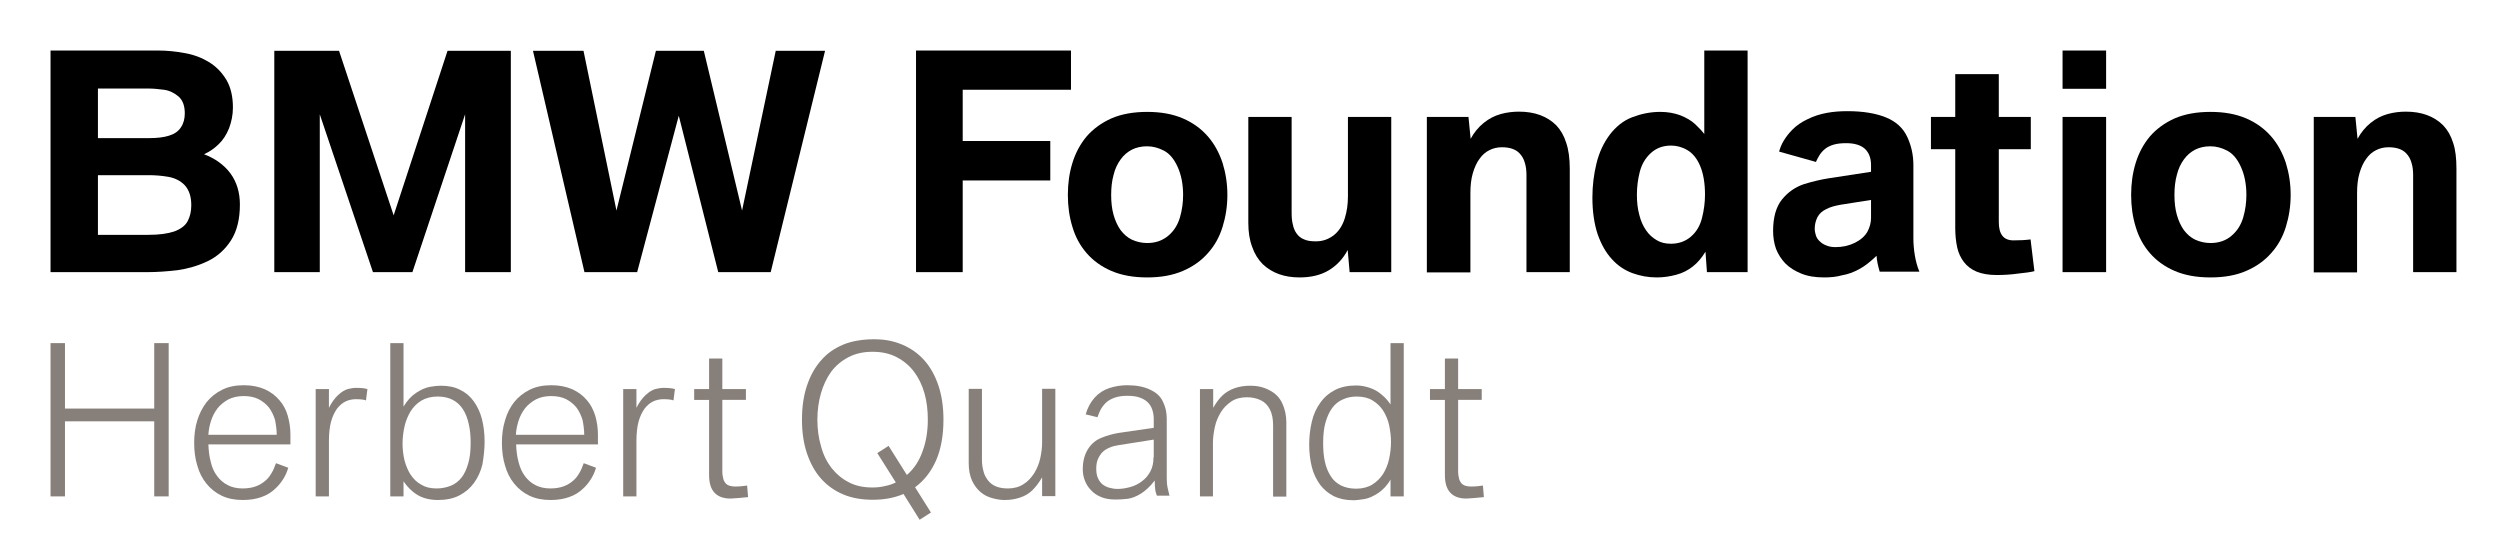 <?xml version="1.0" encoding="utf-8"?>
<!-- Generator: Adobe Illustrator 23.0.4, SVG Export Plug-In . SVG Version: 6.00 Build 0)  -->
<svg version="1.1" id="Ebene_1" xmlns="http://www.w3.org/2000/svg" xmlns:xlink="http://www.w3.org/1999/xlink" x="0px" y="0px"
	 viewBox="0 0 1039 231" style="enable-background:new 0 0 1039 231;" xml:space="preserve">
<style type="text/css">
	.st0{fill:#877F7A;}
</style>
<path d="M829.8,114.3c-3.3,0-6.1-0.5-8.3-1.4c-2.2-0.9-4-2.3-5.3-4c-1.3-1.7-2.3-3.8-2.8-6.1c-0.5-2.4-0.8-5.1-0.8-8V62h-10.1V48.6
	h10.1V30.8l18.1,0v17.8H844V62h-13.3v30.3c0,5.1,2,7.6,6.1,7.6c2.5,0,4.9-0.1,7.1-0.4l1.6,13.2c-1.6,0.4-3.9,0.7-6.8,1
	C835.9,114.1,832.9,114.3,829.8,114.3L829.8,114.3z"/>
<path d="M476.8,115.3c-5.8,0-10.7-0.9-14.9-2.7c-4.2-1.8-7.6-4.3-10.3-7.4c-2.7-3.1-4.7-6.8-5.9-10.9c-1.3-4.2-1.9-8.6-1.9-13.3
	c0-4.7,0.6-9.1,1.9-13.3c1.3-4.2,3.3-7.9,5.9-11c2.7-3.1,6.1-5.6,10.3-7.5c4.2-1.8,9.1-2.7,14.9-2.7c5.7,0,10.6,0.9,14.8,2.7
	c4.2,1.8,7.6,4.3,10.4,7.5c2.7,3.1,4.7,6.8,6.1,11c1.3,4.2,2,8.6,2,13.3c0,4.7-0.7,9.1-2,13.3c-1.3,4.2-3.3,7.8-6.1,10.9
	c-2.7,3.1-6.2,5.6-10.4,7.4C487.4,114.4,482.5,115.3,476.8,115.3L476.8,115.3z M476.8,101c3.4,0,6.3-1,8.7-3c2.4-2,4-4.6,4.9-7.7
	c0.9-3.1,1.3-6.2,1.3-9.3c0-4.5-0.8-8.4-2.3-11.7c-1.5-3.3-3.4-5.5-5.7-6.7c-2.3-1.2-4.6-1.8-7-1.8c-2.4,0-4.5,0.5-6.3,1.4
	c-1.9,1-3.4,2.3-4.7,4.1c-1.3,1.8-2.3,3.9-2.9,6.4c-0.7,2.5-1,5.3-1,8.3c0,3.1,0.3,5.8,1,8.3c0.7,2.5,1.7,4.6,2.9,6.3
	c1.3,1.7,2.8,3.1,4.7,4C472.4,100.5,474.5,101,476.8,101L476.8,101z"/>
<path d="M540.1,115.3c-6.3,0-11.4-1.8-15.3-5.5c-1.9-1.9-3.4-4.3-4.4-7.2c-1.1-2.9-1.6-6.2-1.6-10v-44h18v39.7c0,1.8,0.1,3.5,0.5,5
	c0.3,1.5,0.8,2.7,1.6,3.8c0.8,1.1,1.8,1.9,3.1,2.4c1.3,0.6,2.9,0.8,4.9,0.8c2.9,0,5.3-0.9,7.5-2.6c2.1-1.7,3.6-4.1,4.5-7
	c0.9-2.9,1.3-5.9,1.3-9.1v-33h18v64.5l-17.3,0l-0.8-9.2c-1.9,3.6-4.5,6.4-7.8,8.4C549,114.3,544.9,115.3,540.1,115.3L540.1,115.3z"
	/>
<path d="M593,113.1V48.6h17.3l0.9,9.1c1.4-2.6,3.2-4.8,5.4-6.6c2.2-1.8,4.6-3,7.1-3.7c2.5-0.7,5.1-1,7.6-1c6.5,0,11.7,1.9,15.5,5.7
	c1.8,1.9,3.2,4.3,4.1,7.2c1,2.9,1.5,6.5,1.5,10.9v42.9h-18V72.8c0-1.9-0.2-3.7-0.7-5.2c-0.4-1.5-1.2-2.9-2.3-4
	c-0.8-0.8-1.8-1.4-3-1.8c-1.2-0.4-2.6-0.6-4.2-0.6c-1.9,0-3.6,0.4-5.2,1.2c-1.6,0.8-3,2-4.1,3.6c-1.2,1.6-2.1,3.6-2.8,6
	c-0.7,2.4-1,5.1-1,8.2v33H593L593,113.1z"/>
<path d="M688.6,115.3c-3.6,0-6.9-0.6-10.2-1.8c-3.2-1.2-6.1-3.1-8.5-5.8c-2.5-2.7-4.4-6.1-5.9-10.3c-1.4-4.2-2.2-9.3-2.2-15.3
	c0-5,0.6-9.7,1.7-14.2c1.1-4.5,2.9-8.4,5.5-11.9c2.6-3.4,5.7-5.9,9.4-7.3c3.7-1.4,7.5-2.2,11.6-2.2c3.1,0,5.8,0.5,8.3,1.4
	c2.5,1,4.6,2.2,6.2,3.7c1.6,1.5,2.9,2.9,3.8,4.1V21h18v92.1h-16.9l-0.6-8.5c-1.5,2.5-3.3,4.6-5.2,6.1c-2,1.6-4.3,2.8-7,3.5
	C694,114.9,691.3,115.3,688.6,115.3L688.6,115.3z M694.4,101.3c3.3,0,6.1-1,8.4-3c2.3-2,3.8-4.6,4.6-7.9c0.8-3.2,1.2-6.4,1.2-9.5
	c0-4.8-0.7-8.8-2-11.9c-1.3-3.1-3.1-5.3-5.3-6.6c-2.2-1.3-4.5-1.9-6.8-1.9c-3.3,0-6.1,1-8.4,3.1c-2.3,2.1-3.8,4.7-4.6,7.8
	c-0.8,3.1-1.2,6.3-1.2,9.5c0,3.1,0.3,5.9,1,8.4c0.6,2.5,1.6,4.7,2.8,6.4c1.2,1.8,2.7,3.1,4.4,4.1
	C690.1,100.8,692.1,101.3,694.4,101.3L694.4,101.3z"/>
<path d="M758.1,115.3c-3.7,0-6.8-0.5-9.5-1.6c-2.7-1.1-4.9-2.5-6.6-4.2c-1.7-1.8-3-3.8-3.9-6.1c-0.8-2.3-1.2-4.8-1.2-7.4
	c0-5.6,1.2-10,3.7-13.1c2.5-3.1,5.6-5.2,9.2-6.4c3.6-1.1,7-1.9,10.2-2.4l17.6-2.7v-2.8c0-3-0.9-5.2-2.6-6.8
	c-1.7-1.5-4.3-2.3-7.7-2.3c-2.1,0-3.8,0.2-5.2,0.6c-1.4,0.4-2.6,1-3.5,1.7c-0.9,0.7-1.7,1.6-2.3,2.5c-0.6,1-1.2,2-1.6,3l-15.3-4.3
	c0.4-1.5,1-3,1.9-4.5c0.9-1.5,2.1-3.1,3.7-4.7c1.6-1.6,3.7-3.1,6.3-4.3c2.6-1.3,5.3-2.1,8-2.6c2.7-0.5,5.6-0.7,8.5-0.7
	c6.5,0,11.8,0.9,16,2.6c4.2,1.7,7.1,4.4,8.8,8c1.7,3.6,2.6,7.5,2.6,11.8v30.4c0,2.3,0.2,4.7,0.6,7.1c0.4,2.4,1,4.7,1.9,6.8h-16.5
	c-0.7-2.4-1.2-4.6-1.3-6.6c-2.6,2.5-5,4.4-7.3,5.6c-2.2,1.2-4.6,2.1-7,2.5C763.1,115.1,760.6,115.3,758.1,115.3L758.1,115.3z
	 M762.9,102.7c2.9,0,5.6-0.6,8-1.8c2.4-1.2,4.1-2.7,5.2-4.6c1-1.9,1.5-3.8,1.5-5.7v-7.5l-12.7,2c-2.2,0.4-4.2,0.9-5.9,1.8
	c-1.7,0.8-2.9,1.9-3.7,3.4c-0.7,1.5-1.1,3-1.1,4.7c0,1,0.2,2,0.5,2.9c0.3,0.9,0.8,1.7,1.6,2.4c0.7,0.7,1.6,1.3,2.7,1.7
	C760.1,102.5,761.4,102.7,762.9,102.7L762.9,102.7z"/>
<path d="M79.5,85.3c0,2.5-0.5,4.7-1.5,6.6c-1,1.9-2.9,3.3-5.6,4.3c-2.7,0.9-6.2,1.4-10.7,1.4h-21V72.8h21c2.7,0,5.5,0.2,8.3,0.7
	c2.8,0.5,5.1,1.7,6.8,3.5C78.6,79,79.5,81.7,79.5,85.3 M76.8,47.1c0,2.2-0.5,4.2-1.6,5.8c-1.1,1.7-2.7,2.8-5,3.5c-2.2,0.7-5,1-8.2,1
	H40.7l0-20.6h21.2c1.8,0,3.9,0.2,6.2,0.5c2.3,0.3,4.3,1.3,6.1,2.8C75.9,41.6,76.8,43.9,76.8,47.1 M95.2,53.3c1-2.7,1.6-5.5,1.6-8.6
	c0-4.6-0.9-8.4-2.7-11.5c-1.8-3-4.2-5.5-7.1-7.3c-2.9-1.8-6.2-3.1-10-3.8c-3.7-0.7-7.5-1.1-11.3-1.1H21l0,92.1h40.3
	c3.9,0,8.1-0.3,12.4-0.8c4.3-0.6,8.5-1.8,12.5-3.7c4-1.9,7.3-4.8,9.8-8.7c2.5-3.9,3.7-8.9,3.7-14.9c0-5-1.3-9.3-3.9-12.9
	c-2.6-3.5-6.3-6.2-11-8c2.2-1,4.3-2.4,6.1-4.2C92.7,58.2,94.1,56,95.2,53.3"/>
<polygon points="132.9,113.1 132.9,47.5 155,113.1 171.4,113.1 193.3,47.5 193.3,113.1 212.3,113.1 212.3,21.1 186,21.1 163.6,89.5 
	140.9,21.1 114,21.1 114,113.1 132.9,113.1 "/>
<polygon points="264.8,113.1 282.1,48.1 298.5,113.1 320.3,113.1 342.9,21.1 322.4,21.1 308.4,87.5 292.5,21.1 272.6,21.1 
	256.2,87.5 242.5,21.1 221.5,21.1 242.9,113.1 264.8,113.1 "/>
<polygon points="857.2,113.1 857.2,48.6 875.3,48.6 875.3,113.1 857.2,113.1 "/>
<path d="M918.7,115.3c-5.8,0-10.7-0.9-14.9-2.7c-4.2-1.8-7.6-4.3-10.3-7.4c-2.7-3.1-4.7-6.8-5.9-10.9c-1.3-4.2-1.9-8.6-1.9-13.3
	c0-4.7,0.6-9.1,1.9-13.3c1.3-4.2,3.3-7.9,5.9-11c2.7-3.1,6.1-5.6,10.3-7.5c4.2-1.8,9.1-2.7,14.9-2.7c5.7,0,10.6,0.9,14.8,2.7
	c4.2,1.8,7.6,4.3,10.4,7.5c2.7,3.1,4.7,6.8,6.1,11c1.3,4.2,2,8.6,2,13.3c0,4.7-0.7,9.1-2,13.3c-1.3,4.2-3.3,7.8-6.1,10.9
	c-2.7,3.1-6.2,5.6-10.4,7.4C929.4,114.4,924.4,115.3,918.7,115.3L918.7,115.3z M918.7,101c3.4,0,6.4-1,8.7-3c2.4-2,4-4.6,4.9-7.7
	c0.9-3.1,1.3-6.2,1.3-9.3c0-4.5-0.8-8.4-2.3-11.7c-1.5-3.3-3.4-5.5-5.7-6.7c-2.3-1.2-4.6-1.8-7-1.8c-2.4,0-4.5,0.5-6.3,1.4
	c-1.9,1-3.4,2.3-4.7,4.1c-1.3,1.8-2.3,3.9-2.9,6.4c-0.7,2.5-1,5.3-1,8.3c0,3.1,0.3,5.8,1,8.3c0.7,2.5,1.7,4.6,2.9,6.3
	c1.3,1.7,2.8,3.1,4.7,4C914.3,100.5,916.4,101,918.7,101L918.7,101z"/>
<path d="M961.6,113.1V48.6h17.3l0.9,9.1c1.4-2.6,3.2-4.8,5.4-6.6c2.2-1.8,4.6-3,7.1-3.7c2.5-0.7,5.1-1,7.6-1
	c6.5,0,11.7,1.9,15.5,5.7c1.8,1.9,3.2,4.3,4.1,7.2c1,2.9,1.4,6.5,1.4,10.9v42.9h-18V72.8c0-1.9-0.2-3.7-0.7-5.2
	c-0.4-1.5-1.2-2.9-2.3-4c-0.8-0.8-1.8-1.4-3-1.8c-1.2-0.4-2.6-0.6-4.2-0.6c-1.9,0-3.6,0.4-5.2,1.2c-1.6,0.8-3,2-4.1,3.6
	c-1.2,1.6-2.1,3.6-2.8,6c-0.7,2.4-1,5.1-1,8.2v33H961.6L961.6,113.1z"/>
<polygon points="857.2,36.9 857.2,21 875.3,21 875.3,36.9 857.2,36.9 "/>
<g>
	<polygon class="st0" points="27,206.3 27,175.1 64.1,175.1 64.1,206.3 70.1,206.3 70.1,142.6 64.1,142.6 64.1,169.8 27,169.8 
		27,142.6 21,142.6 21,206.3 27,206.3 	"/>
	<path class="st0" d="M120.7,183.6c0-0.3,0-0.7,0-1.2c0-0.5,0-1.1,0-1.8c0-2.7-0.4-5.3-1.1-7.8c-0.7-2.5-1.9-4.7-3.5-6.5
		c-1.6-1.9-3.6-3.4-6-4.5c-2.5-1.1-5.4-1.7-8.8-1.7c-3.4,0-6.4,0.6-9,1.9c-2.6,1.3-4.7,3-6.4,5.1c-1.7,2.2-3,4.7-3.9,7.6
		c-0.9,2.9-1.3,6-1.3,9.3c0,3.4,0.4,6.6,1.3,9.5c0.8,2.9,2.1,5.4,3.8,7.5c1.7,2.1,3.8,3.8,6.3,5c2.5,1.2,5.4,1.8,8.8,1.8
		c2.9,0,5.4-0.4,7.7-1.2c2.3-0.8,4.3-2,6-3.7c1.2-1.1,2.2-2.4,3.1-3.8c0.9-1.4,1.6-3,2.1-4.7l-5.1-1.9c-0.6,1.7-1.2,3.1-1.9,4.2
		c-0.7,1.2-1.4,2.1-2.3,2.9c-1.1,1-2.5,1.9-4.1,2.5c-1.6,0.6-3.5,0.9-5.6,0.9c-2.4,0-4.5-0.5-6.2-1.4c-1.8-0.9-3.2-2.2-4.4-3.8
		c-1.2-1.6-2.1-3.5-2.6-5.8c-0.6-2.2-0.9-4.6-1-7.3h34.1C120.7,184.6,120.7,184.1,120.7,183.6L120.7,183.6z M115,180.7H86.6
		c0.1-2,0.5-3.9,1.1-5.8c0.6-1.9,1.5-3.6,2.7-5.2c1.2-1.5,2.7-2.7,4.5-3.7c1.8-0.9,3.9-1.4,6.3-1.4c2.4,0,4.5,0.4,6.3,1.3
		c1.7,0.9,3.2,2.1,4.3,3.5c1.1,1.5,1.9,3.2,2.5,5.1C114.7,176.5,115,178.6,115,180.7L115,180.7z"/>
	<path class="st0" d="M136.7,206.3v-22.9c0-3.2,0.3-6,0.9-8.2c0.6-2.2,1.5-4,2.5-5.4c1.1-1.4,2.3-2.4,3.6-3c1.3-0.6,2.8-0.9,4.2-0.9
		c2,0,3.4,0.2,4.2,0.5l0.6-4.7c-1.3-0.4-2.9-0.5-4.8-0.5c-1,0-2.2,0.2-3.4,0.5c-1.3,0.4-2.6,1.2-4,2.5c-1.4,1.3-2.7,3.1-3.8,5.3
		v-7.8h-5.5v44.6H136.7L136.7,206.3z"/>
	<path class="st0" d="M201.4,183.5c0-3.4-0.4-6.5-1.1-9.3c-0.7-2.8-1.9-5.3-3.4-7.4c-1.5-2.1-3.4-3.7-5.7-4.8
		c-2.3-1.2-5-1.7-8.1-1.7c-1.3,0-2.9,0.2-4.6,0.5c-1.8,0.4-3.7,1.2-5.6,2.5c-2,1.3-3.7,3.2-5.2,5.7v-26.4h-5.5v63.7h5.5V200
		c1,1.5,2.2,2.9,3.6,4.1c1.4,1.2,3,2.2,4.8,2.8c1.8,0.6,3.8,0.9,5.9,0.9c3.4,0,6.4-0.6,8.9-1.9c2.5-1.3,4.5-3,6.1-5.2
		c1.6-2.2,2.8-4.8,3.5-7.7C201,190,201.4,186.8,201.4,183.5L201.4,183.5z M195.6,184.1c0,3.3-0.3,6.1-1,8.5
		c-0.7,2.4-1.6,4.4-2.8,5.9c-1.2,1.5-2.7,2.7-4.5,3.4c-1.8,0.7-3.7,1.1-5.9,1.1c-2.5,0-4.6-0.5-6.4-1.6c-1.8-1-3.2-2.4-4.4-4.2
		c-1.1-1.7-1.9-3.7-2.5-5.9c-0.5-2.2-0.8-4.5-0.8-6.9c0-2.4,0.3-4.8,0.8-7.1c0.5-2.3,1.4-4.4,2.5-6.3c1.2-1.9,2.7-3.4,4.5-4.5
		c1.9-1.1,4.1-1.7,6.8-1.7c2.5,0,4.6,0.5,6.3,1.4c1.7,0.9,3.1,2.2,4.2,3.9c1.1,1.7,1.9,3.7,2.4,6.1
		C195.4,178.6,195.6,181.3,195.6,184.1L195.6,184.1z"/>
	<path class="st0" d="M248.5,183.6c0-0.3,0-0.7,0-1.2c0-0.5,0-1.1,0-1.8c0-2.7-0.4-5.3-1.1-7.8c-0.8-2.5-1.9-4.7-3.5-6.5
		c-1.6-1.9-3.6-3.4-6-4.5c-2.5-1.1-5.4-1.7-8.8-1.7c-3.4,0-6.4,0.6-9,1.9c-2.6,1.3-4.7,3-6.4,5.1c-1.7,2.2-3,4.7-3.8,7.6
		c-0.9,2.9-1.3,6-1.3,9.3c0,3.4,0.4,6.6,1.3,9.5c0.8,2.9,2.1,5.4,3.8,7.5c1.7,2.1,3.8,3.8,6.3,5c2.5,1.2,5.4,1.8,8.8,1.8
		c2.9,0,5.4-0.4,7.7-1.2c2.3-0.8,4.3-2,6-3.7c1.2-1.1,2.2-2.4,3.1-3.8c0.9-1.4,1.6-3,2.1-4.7l-5.1-1.9c-0.6,1.7-1.2,3.1-1.9,4.2
		c-0.7,1.2-1.4,2.1-2.3,2.9c-1.1,1-2.5,1.9-4.1,2.5c-1.6,0.6-3.5,0.9-5.6,0.9c-2.4,0-4.5-0.5-6.2-1.4c-1.8-0.9-3.2-2.2-4.4-3.8
		c-1.2-1.6-2-3.5-2.6-5.8c-0.6-2.2-0.9-4.6-1-7.3h34.1C248.5,184.6,248.5,184.1,248.5,183.6L248.5,183.6z M242.8,180.7h-28.4
		c0.1-2,0.5-3.9,1.1-5.8c0.6-1.9,1.5-3.6,2.7-5.2c1.2-1.5,2.7-2.7,4.5-3.7c1.8-0.9,3.9-1.4,6.3-1.4c2.4,0,4.5,0.4,6.3,1.3
		c1.7,0.9,3.2,2.1,4.3,3.5c1.1,1.5,1.9,3.2,2.5,5.1C242.5,176.5,242.8,178.6,242.8,180.7L242.8,180.7z"/>
	<path class="st0" d="M264.5,206.3l0-22.9c0-3.2,0.3-6,0.9-8.2c0.6-2.2,1.5-4,2.5-5.4c1.1-1.4,2.3-2.4,3.6-3
		c1.3-0.6,2.8-0.9,4.2-0.9c2,0,3.4,0.2,4.2,0.5l0.6-4.7c-1.3-0.4-2.9-0.5-4.8-0.5c-1,0-2.2,0.2-3.4,0.5c-1.3,0.4-2.6,1.2-4,2.5
		c-1.4,1.3-2.7,3.1-3.8,5.3v-7.8H259v44.6H264.5L264.5,206.3z"/>
	<path class="st0" d="M310.9,206.6l-0.4-4.8c-1.4,0.2-3,0.4-4.9,0.4c-0.9,0-1.7-0.1-2.3-0.3c-0.7-0.2-1.2-0.5-1.7-1
		c-0.4-0.5-0.8-1.1-1-1.9c-0.2-0.8-0.4-1.8-0.4-3.1v-29.7h9.8v-4.5h-9.8V149h-5.5l0,12.7h-6.2v4.5h6.2v31.2c0,3.2,0.7,5.7,2.2,7.3
		c1.4,1.6,3.7,2.5,6.7,2.5C305.7,207.1,308.1,206.9,310.9,206.6L310.9,206.6L310.9,206.6z"/>
	<path class="st0" d="M392.1,174.4c0-5.3-0.7-10-2.1-14.2c-1.4-4.1-3.3-7.6-5.9-10.5c-2.5-2.8-5.6-5-9.2-6.5
		c-3.6-1.5-7.2-2.2-11.7-2.2c-4.5,0-9.1,0.7-12.7,2.2c-3.6,1.5-6.7,3.6-9.2,6.5c-2.5,2.8-4.5,6.3-5.9,10.5
		c-1.4,4.1-2.1,8.9-2.1,14.2c0,5.3,0.7,10,2.1,14.1c1.4,4.1,3.3,7.6,5.9,10.5c2.5,2.8,5.6,5,9.2,6.5c3.6,1.5,7.7,2.2,12.2,2.2
		c2.4,0,4.7-0.2,6.8-0.6c2.1-0.4,4.1-1,6-1.8l6.7,10.7l4.7-3l-6.6-10.5c3.8-2.8,6.7-6.5,8.8-11.3
		C391.1,186.5,392.1,180.9,392.1,174.4L392.1,174.4z M385.6,174.4c0,4.8-0.7,9.2-2.2,13.2c-1.4,4-3.6,7.3-6.5,9.8l-7.6-12.1l-4.7,3
		l7.7,12.2c-1.4,0.7-2.9,1.2-4.5,1.5c-1.6,0.4-3.3,0.6-5.2,0.6c-3.8,0-7.1-0.7-9.9-2.2c-2.9-1.5-5.2-3.5-7.2-6
		c-1.9-2.5-3.4-5.5-4.3-9c-1-3.4-1.5-7.1-1.5-11s0.5-7.5,1.5-11c1-3.4,2.4-6.4,4.3-9c1.9-2.5,4.3-4.5,7.2-6c2.9-1.5,6.2-2.2,9.9-2.2
		c3.8,0,7.1,0.7,10,2.2c2.9,1.5,5.3,3.5,7.2,6c1.9,2.5,3.4,5.5,4.4,9C385.2,166.9,385.6,170.5,385.6,174.4L385.6,174.4z"/>
	<path class="st0" d="M423.9,206.8c2.1-0.7,3.8-1.7,5.2-3.1c1.4-1.4,2.7-3.1,4-5.3v7.8h5.5v-44.6h-5.5V184c0,2.1-0.3,4.3-0.8,6.6
		c-0.5,2.2-1.4,4.3-2.5,6.1c-1.2,1.8-2.6,3.4-4.4,4.5c-1.8,1.2-4,1.8-6.5,1.8c-2,0-3.7-0.3-5.1-0.9c-1.4-0.6-2.5-1.5-3.3-2.6
		c-0.8-1.1-1.5-2.3-1.8-3.8c-0.4-1.4-0.6-3-0.6-4.6v-29.5h-5.5v31c0,2.8,0.5,5.2,1.4,7.2c0.9,1.9,2.1,3.5,3.5,4.7
		c1.4,1.2,3,2,4.8,2.5c1.8,0.5,3.5,0.8,5.2,0.8C419.7,207.8,421.8,207.5,423.9,206.8L423.9,206.8z"/>
	<path class="st0" d="M486.1,206.3c-0.2-0.9-0.5-2.1-0.8-3.4c-0.3-1.4-0.4-2.7-0.4-4.1V174c0-2.5-0.5-4.9-1.6-7.1
		c-1-2.2-2.8-3.8-5.4-5c-2.5-1.2-5.7-1.8-9.4-1.8c-2.6,0-5.1,0.4-7.5,1.2c-2.4,0.8-4.4,2.1-6.1,4c-1.7,1.9-2.9,4.2-3.7,6.9l4.9,1.2
		c0.5-1.4,1-2.7,1.7-3.8c0.7-1.1,1.5-2,2.5-2.8c1-0.7,2.1-1.3,3.5-1.7c1.3-0.4,2.9-0.6,4.7-0.6c2,0,3.7,0.2,5.1,0.7
		c1.4,0.5,2.5,1.1,3.4,2c0.9,0.9,1.5,1.9,1.9,3.1c0.4,1.2,0.6,2.5,0.6,3.9v3.6l-14.4,2.1c-2.4,0.4-4.8,1-7.2,2
		c-2.4,0.9-4.3,2.5-5.7,4.7c-1.4,2.2-2.2,5-2.2,8.4c0,1.7,0.3,3.3,0.9,4.8c0.6,1.5,1.4,2.8,2.6,4c1.1,1.2,2.5,2.1,4.2,2.8
		c1.7,0.7,3.6,1,5.9,1c1.6,0,3.3-0.1,5-0.3c1.7-0.2,3.5-0.9,5.5-2.1c1.9-1.2,3.9-3,5.8-5.5c0,1.7,0.1,3.2,0.3,4.4
		c0.1,0.4,0.2,0.7,0.3,1c0.1,0.3,0.2,0.6,0.3,0.9H486.1L486.1,206.3z M479.4,190c0,2.3-0.4,4.2-1.3,5.9c-0.9,1.7-2,3-3.5,4.1
		c-1.4,1.1-3,1.9-4.8,2.4c-1.8,0.5-3.6,0.8-5.3,0.8c-1.2,0-2.4-0.2-3.5-0.5c-1.1-0.3-2-0.8-2.8-1.4c-0.8-0.7-1.4-1.5-1.9-2.6
		c-0.5-1.1-0.7-2.4-0.7-3.9c0-1.5,0.2-2.8,0.7-4c0.5-1.1,1.1-2.1,1.9-2.9c0.8-0.8,1.8-1.4,3-1.9c1.1-0.5,2.4-0.8,3.7-1l14.6-2.3V190
		L479.4,190z"/>
	<path class="st0" d="M504.1,206.3v-22.3c0-2.1,0.3-4.3,0.8-6.6c0.5-2.3,1.4-4.3,2.5-6.1c1.1-1.8,2.6-3.3,4.4-4.5
		c1.8-1.2,4-1.7,6.5-1.7c2,0,3.9,0.4,5.6,1.2c1.7,0.8,3,2.1,3.9,3.9c0.9,1.8,1.3,4,1.3,6.6v29.6h5.5v-31c0-2.8-0.6-5.4-1.7-7.8
		c-1.1-2.4-2.9-4.2-5.3-5.4c-2.4-1.3-5-1.9-7.9-1.9c-2.3,0-4.5,0.3-6.5,1c-2,0.7-3.7,1.7-5.1,3c-1.4,1.3-2.7,3.1-3.9,5.2v-7.8h-5.5
		l0,44.6H504.1L504.1,206.3z"/>
	<path class="st0" d="M583.4,206.3v-63.7h-5.5v25.5c-1-1.5-2.2-2.9-3.7-4.1c-1.5-1.3-3.1-2.2-4.9-2.8c-1.8-0.6-3.7-1-5.6-1
		c-3.4,0-6.4,0.6-8.9,1.9c-2.5,1.3-4.5,3-6.1,5.3c-1.6,2.2-2.8,4.8-3.5,7.8c-0.7,3-1.1,6.2-1.1,9.6c0,3.4,0.4,6.5,1.1,9.3
		c0.7,2.8,1.9,5.2,3.4,7.3c1.5,2,3.4,3.6,5.7,4.8c2.3,1.1,5,1.7,8.1,1.7c1.3,0,2.8-0.2,4.7-0.5c1.8-0.3,3.7-1.2,5.7-2.5
		c1.9-1.3,3.7-3.1,5.1-5.6v7H583.4L583.4,206.3z M578.1,183.7c0,2.4-0.3,4.8-0.8,7.1c-0.5,2.3-1.4,4.4-2.5,6.2
		c-1.2,1.8-2.7,3.3-4.5,4.4c-1.8,1.1-4.1,1.7-6.7,1.7c-2.5,0-4.6-0.5-6.4-1.4c-1.7-0.9-3.2-2.2-4.2-3.9c-1.1-1.7-1.9-3.7-2.4-6
		c-0.5-2.3-0.7-4.9-0.7-7.7c0-3.3,0.3-6.2,1-8.6c0.7-2.4,1.6-4.4,2.8-6c1.2-1.6,2.7-2.8,4.4-3.5c1.7-0.8,3.6-1.2,5.7-1.2
		c2.6,0,4.8,0.5,6.6,1.6c1.8,1.1,3.3,2.5,4.4,4.2s2,3.8,2.5,6C577.8,179,578.1,181.3,578.1,183.7L578.1,183.7z"/>
	<path class="st0" d="M616.7,206.6l-0.4-4.8c-1.4,0.2-3,0.4-4.9,0.4c-0.9,0-1.7-0.1-2.3-0.3c-0.7-0.2-1.2-0.5-1.7-1
		c-0.4-0.5-0.8-1.1-1-1.9c-0.2-0.8-0.4-1.8-0.4-3.1v-29.7h9.8v-4.5H606V149h-5.5v12.7h-6.2v4.5h6.2v31.2c0,3.2,0.7,5.7,2.2,7.3
		c1.4,1.6,3.7,2.5,6.7,2.5C611.4,207.1,613.9,206.9,616.7,206.6L616.7,206.6L616.7,206.6z"/>
</g>
<polygon points="380.7,113.1 380.7,21 445.1,21 445.1,37.3 400.1,37.3 400.1,58.6 436.5,58.6 436.5,75 400.1,75 400.1,113.1 
	380.7,113.1 "/>
</svg>
